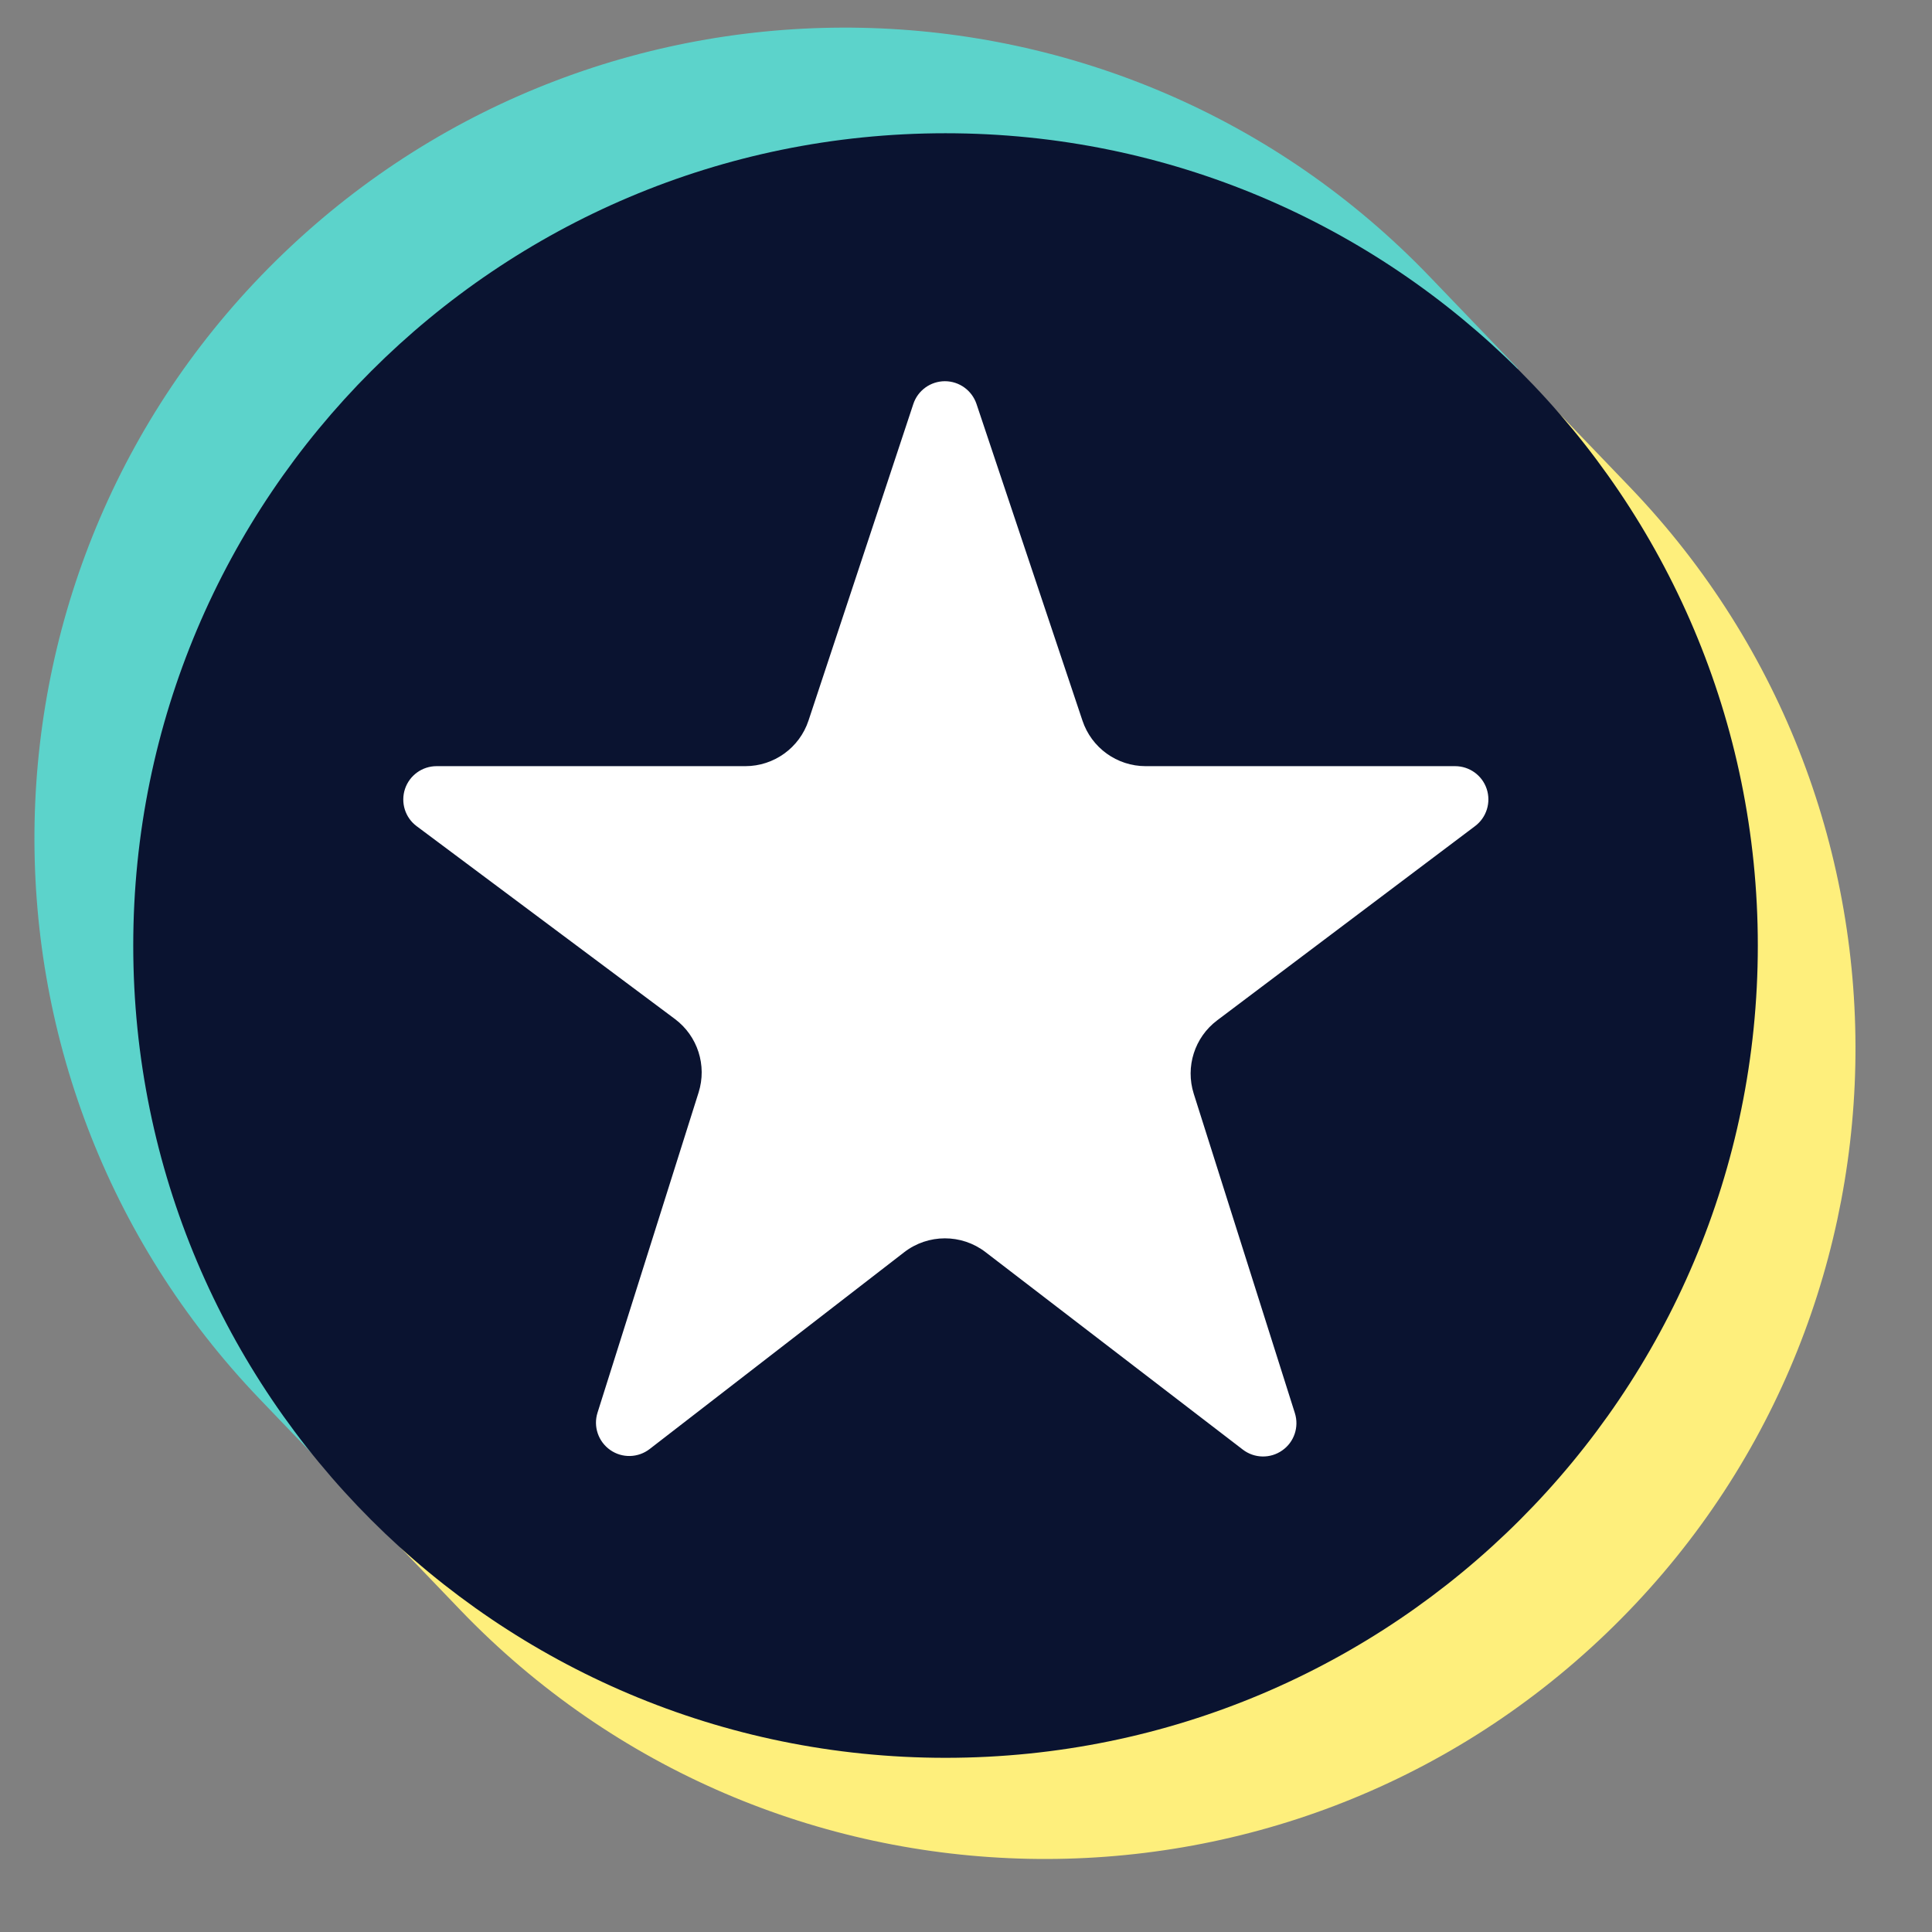 <svg width="32" height="32" viewBox="0 0 32 32" fill="none" xmlns="http://www.w3.org/2000/svg">
<rect x="0" y="0" width="32" height="32" fill="#808080" stroke="none"/>
<g clip-path="url(#clip0_117_265)">
<path fill-rule="evenodd" clip-rule="evenodd" d="M25.201 6.198L23.87 6.864C26.465 8.96 27.733 11.665 27.968 14.938C27.771 21.258 24.79 25.319 19.669 27.061C13.751 28.844 10.002 27.402 6.374 23.704L6.145 25.125L7.62 26.662C12.751 32.01 21.259 32.185 26.605 27.054C31.952 21.923 32.127 13.416 26.997 8.069L25.201 6.198Z" fill="#FEEF7C"/>
<path fill-rule="evenodd" clip-rule="evenodd" d="M5.415 24.334L6.306 23.555C2.602 18.307 2.447 10.622 7.516 6.393C11.273 3.257 18.728 1.631 24.692 6.883L25.138 6.1L23.683 4.585C18.552 -0.762 10.046 -0.937 4.698 4.194C-0.649 9.325 -0.824 17.832 4.307 23.178L5.415 24.334Z" fill="#5CD3CB"/>
<path d="M15.662 28.011C22.483 28.011 28.012 22.482 28.012 15.661C28.012 8.841 22.483 3.312 15.662 3.312C8.842 3.312 3.313 8.841 3.313 15.661C3.313 22.482 8.842 28.011 15.662 28.011Z" fill="white"/>
<path d="M2.207 15.661C2.207 23.091 8.231 29.115 15.66 29.115C23.091 29.115 29.115 23.091 29.115 15.661C29.115 8.231 23.091 2.207 15.66 2.207C8.231 2.207 2.207 8.231 2.207 15.661ZM11.571 18.095C11.712 17.648 11.556 17.16 11.179 16.878C10.184 16.135 8.22 14.668 6.901 13.684C6.71 13.542 6.633 13.293 6.708 13.067C6.783 12.842 6.994 12.69 7.231 12.69H12.345C12.82 12.69 13.243 12.385 13.392 11.933C13.794 10.716 14.595 8.296 15.127 6.693C15.201 6.467 15.412 6.315 15.65 6.314C15.888 6.314 16.098 6.466 16.174 6.691C16.711 8.296 17.522 10.719 17.929 11.936C18.079 12.386 18.501 12.69 18.975 12.69C20.184 12.69 22.515 12.69 24.101 12.69C24.338 12.69 24.549 12.841 24.624 13.066C24.699 13.291 24.622 13.539 24.433 13.682C23.117 14.673 21.153 16.152 20.159 16.901C19.786 17.182 19.631 17.669 19.772 18.115C20.156 19.329 20.926 21.762 21.447 23.405C21.52 23.636 21.435 23.887 21.237 24.024C21.041 24.162 20.776 24.157 20.585 24.01C19.263 22.996 17.333 21.514 16.322 20.738C15.925 20.434 15.372 20.435 14.976 20.741C13.974 21.515 12.071 22.987 10.761 24C10.57 24.148 10.305 24.155 10.108 24.017C9.909 23.878 9.824 23.627 9.897 23.398C10.418 21.749 11.187 19.312 11.571 18.095Z" fill="#0A1330"/>
</g>
<defs>
<clipPath id="clip0_117_265">
<rect width="32" height="32" fill="white"/>
</clipPath>
</defs>
</svg>
